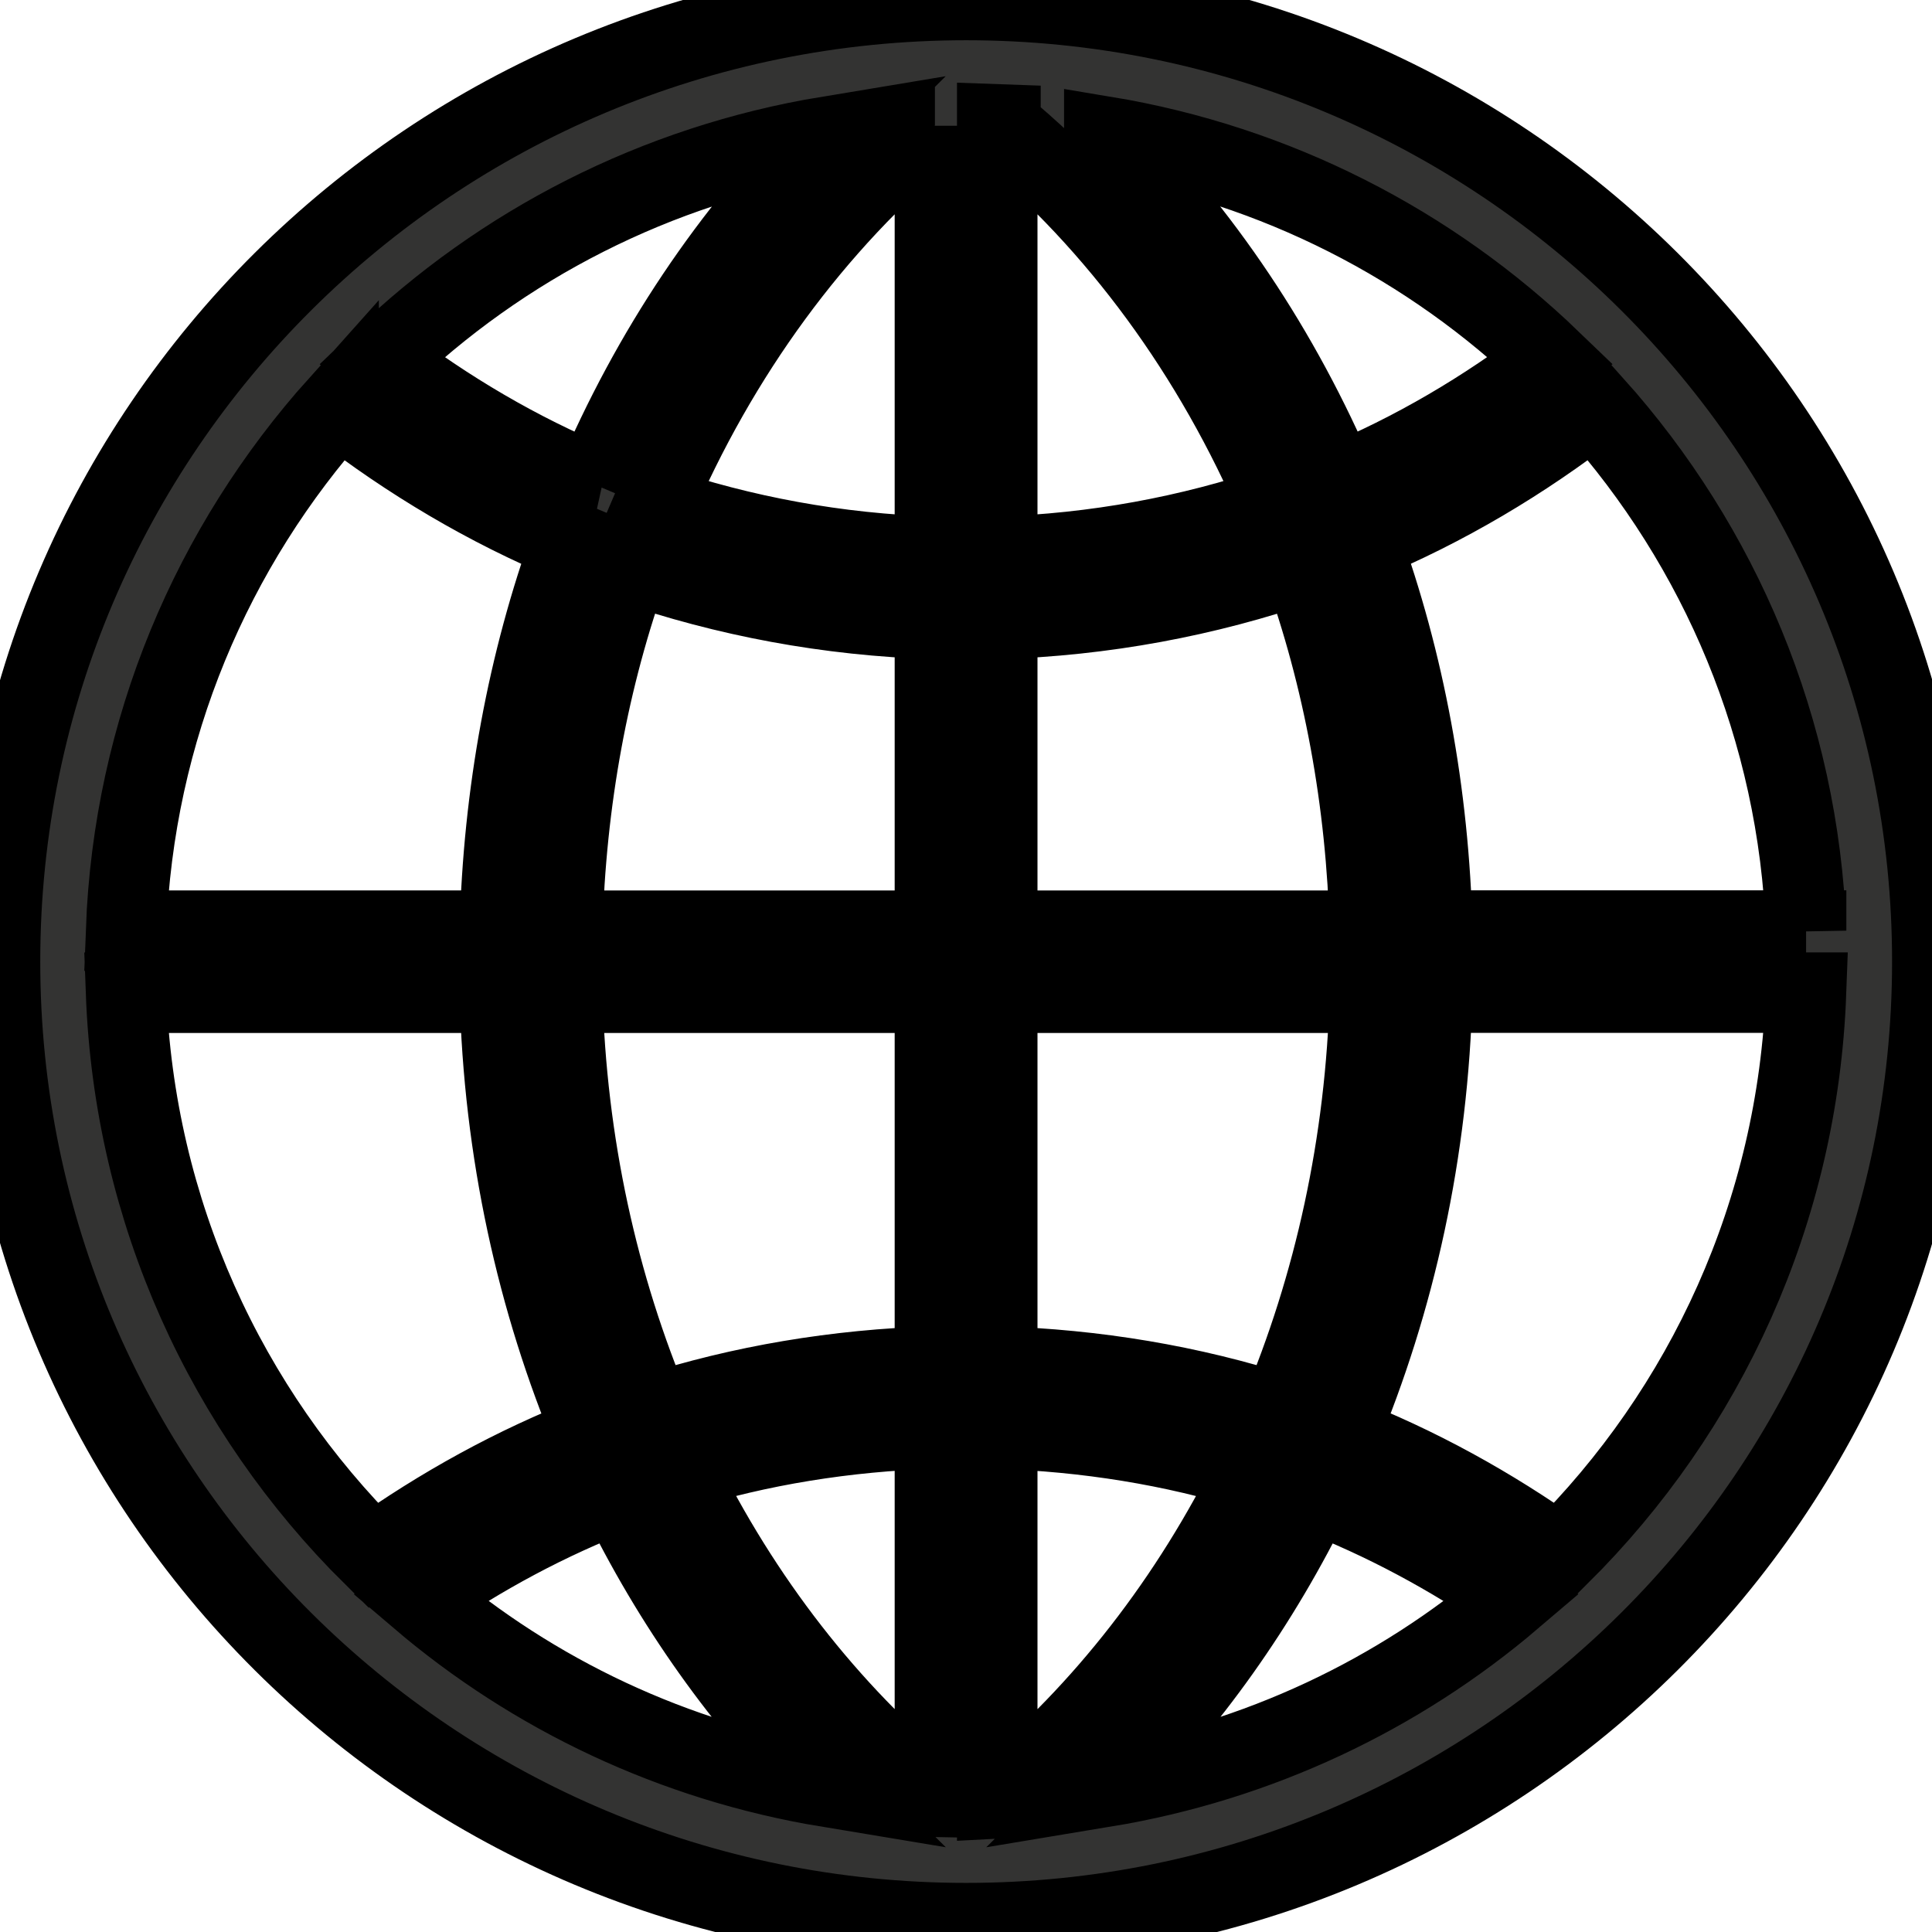 <svg width="24" height="24" xmlns="http://www.w3.org/2000/svg">

 <g>
  <title>background</title>
  <rect fill="none" id="canvas_background" height="26" width="26" y="-1" x="-1"/>
 </g>
 <g>
  <title>Layer 1</title>
  <path stroke="null" id="world" fill="#333332" d="m12.002,0c-6.629,0 -12.002,5.348 -12.002,11.945s5.373,11.945 12.002,11.945s12.002,-5.348 12.002,-11.945s-5.373,-11.945 -12.002,-11.945zm10.434,11.56l-4.643,0c-0.043,-1.707 -0.348,-3.338 -0.889,-4.83c1.045,-0.434 2.012,-1.011 2.893,-1.693c1.567,1.75 2.546,4.023 2.639,6.524zm-10.863,10.768c-1.287,-1.067 -2.366,-2.451 -3.156,-4.06c1.014,-0.315 2.088,-0.488 3.197,-0.523l0,4.585c-0.014,0 -0.027,-0.001 -0.041,-0.002zm0.855,-20.764c1.46,1.21 2.652,2.831 3.458,4.721c-1.104,0.375 -2.277,0.593 -3.498,0.632l0,-5.355c0.015,0.001 0.027,0.002 0.04,0.002zm1.29,0.131c2.137,0.354 4.054,1.347 5.547,2.785c-0.811,0.619 -1.697,1.143 -2.654,1.54c-0.705,-1.662 -1.693,-3.132 -2.893,-4.325zm-2.104,-0.133l0,5.355c-1.221,-0.039 -2.395,-0.257 -3.498,-0.632c0.806,-1.89 1.998,-3.511 3.458,-4.721c0.014,-0.001 0.026,-0.002 0.04,-0.002zm-4.223,4.459c-0.956,-0.397 -1.843,-0.921 -2.654,-1.54c1.492,-1.438 3.41,-2.431 5.547,-2.785c-1.2,1.192 -2.188,2.662 -2.894,4.325zm0.433,0.975c1.194,0.412 2.466,0.653 3.79,0.693l0,3.873l-4.63,0c0.042,-1.614 0.329,-3.156 0.839,-4.565zm3.79,5.336l0,4.643c-1.221,0.037 -2.402,0.236 -3.515,0.593c-0.671,-1.589 -1.066,-3.359 -1.115,-5.236l4.63,0zm-1.33,9.866c-1.915,-0.317 -3.654,-1.147 -5.068,-2.352c0.763,-0.526 1.587,-0.972 2.469,-1.31c0.675,1.393 1.559,2.63 2.599,3.662zm2.104,0.133l0,-4.585c1.109,0.035 2.184,0.208 3.197,0.523c-0.791,1.608 -1.869,2.993 -3.156,4.06c-0.013,0 -0.027,0.001 -0.041,0.002zm3.929,-3.795c0.88,0.338 1.704,0.785 2.469,1.31c-1.414,1.205 -3.153,2.035 -5.068,2.352c1.041,-1.032 1.923,-2.269 2.599,-3.662zm-0.414,-0.968c-1.114,-0.357 -2.294,-0.556 -3.515,-0.593l0,-4.643l4.63,0c-0.049,1.877 -0.445,3.647 -1.115,5.236zm-3.515,-6.006l0,-3.873c1.323,-0.04 2.596,-0.28 3.79,-0.692c0.51,1.41 0.797,2.952 0.839,4.565l-4.63,0l0,-0.001zm-8.182,-6.524c0.881,0.682 1.848,1.259 2.892,1.693c-0.541,1.493 -0.846,3.123 -0.889,4.83l-4.643,0c0.093,-2.501 1.072,-4.773 2.64,-6.524zm-2.64,7.294l4.643,0c0.048,1.969 0.462,3.829 1.164,5.5c-0.981,0.381 -1.896,0.888 -2.74,1.488c-1.818,-1.801 -2.966,-4.263 -3.067,-6.988zm17.801,6.987c-0.844,-0.6 -1.759,-1.107 -2.74,-1.488c0.703,-1.672 1.116,-3.531 1.165,-5.5l4.643,0c-0.101,2.726 -1.25,5.188 -3.067,6.988z"/>
 </g>
</svg>